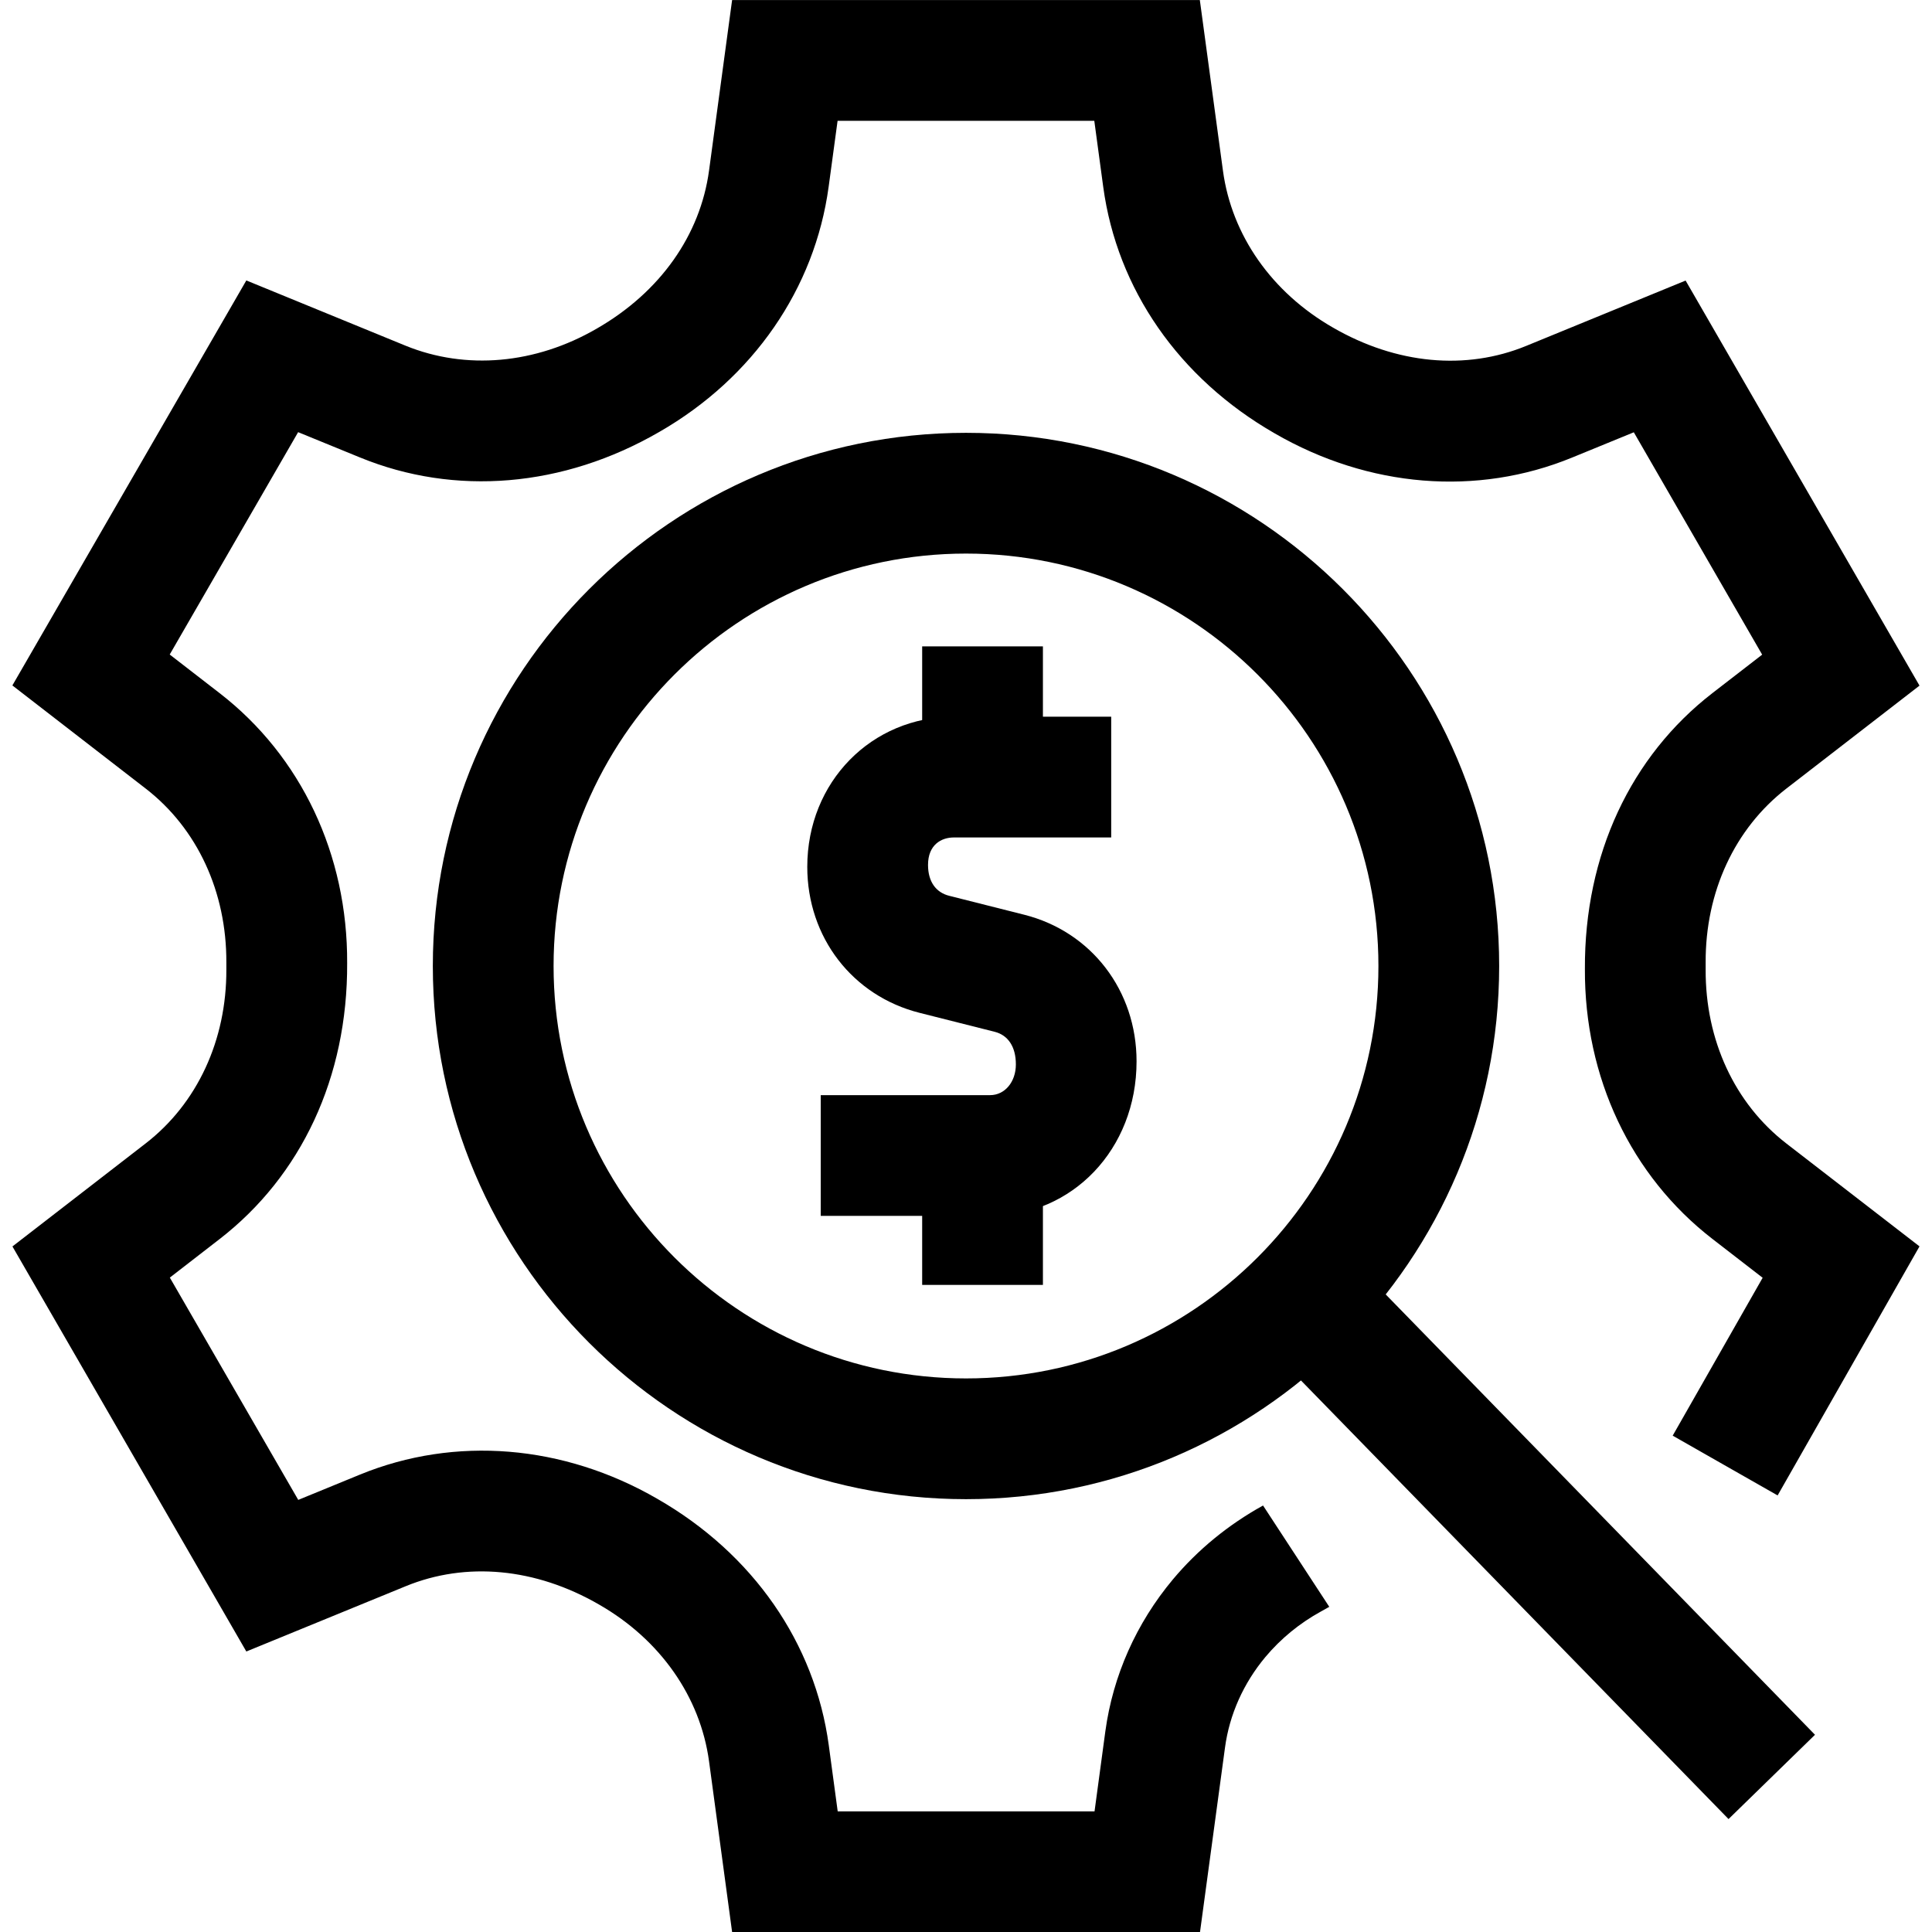 <svg enable-background="new 0 0 32 32" viewBox="0 0 32 32" xmlns="http://www.w3.org/2000/svg"><path d="m16.399 20.139h-2.805v-2h2.805c.244 0 .427-.219.427-.509 0-.299-.134-.485-.35-.54l-1.244-.314c-1.113-.281-1.861-1.252-1.861-2.418 0-1.409 1.066-2.487 2.428-2.487h2.606v2h-2.606c-.207 0-.428.12-.428.455 0 .277.131.456.35.511l1.244.314c1.112.281 1.86 1.256 1.86 2.428-0 1.459-1.066 2.561-2.427 2.561z"/><path d="m15.274 10.706h2v2.175h-2z"/><path d="m15.274 19.132h2v2.15h-2z"/><path d="m16 24.831c-4.87 0-8.831-3.962-8.831-8.831 0-4.87 3.961-8.831 8.831-8.831 4.869 0 8.831 3.961 8.831 8.831 0 4.869-3.962 8.831-8.831 8.831zm0-15.662c-3.767 0-6.831 3.064-6.831 6.831s3.064 6.831 6.831 6.831 6.831-3.064 6.831-6.831-3.064-6.831-6.831-6.831z"/><path d="m24.265 19.415h2v11.7h-2z" transform="matrix(.716 -.698 .698 .716 -10.462 24.788)"/><path d="m19.876 32h-7.75l-.382-2.827c-.145-1.068-.808-2.015-1.819-2.595-1.055-.611-2.208-.715-3.206-.305l-2.639 1.081-3.874-6.709 2.206-1.706c.855-.661 1.342-1.712 1.337-2.881v-.116c.005-1.169-.481-2.219-1.335-2.88l-2.209-1.709 3.875-6.708 2.638 1.081c.999.407 2.151.305 3.164-.282 1.054-.605 1.717-1.551 1.862-2.619l.382-2.824h7.747l.383 2.827c.145 1.069.808 2.015 1.819 2.596 1.055.611 2.208.714 3.204.305l2.64-1.082 3.874 6.709-2.206 1.706c-.854.661-1.342 1.711-1.336 2.881v.115c-.006 1.17.481 2.22 1.337 2.882l2.205 1.704-2.35 4.125-1.738-.99 1.49-2.615-.83-.642c-1.353-1.046-2.123-2.676-2.114-4.474-.009-1.893.762-3.523 2.112-4.568l.824-.637-2.126-3.683-1.023.419c-1.574.646-3.368.5-4.925-.401-1.589-.912-2.611-2.392-2.84-4.082l-.148-1.095h-4.252l-.148 1.092c-.229 1.688-1.251 3.168-2.805 4.061-1.591.921-3.386 1.068-4.96.422l-1.022-.418-2.127 3.683.827.64c1.351 1.045 2.121 2.675 2.112 4.472.009 1.894-.762 3.524-2.113 4.57l-.824.638 2.127 3.682 1.022-.419c1.575-.645 3.371-.498 4.925.401 1.588.911 2.611 2.392 2.84 4.081l.148 1.096h4.254l.179-1.326c.126-.923.513-1.791 1.118-2.515.414-.494.917-.906 1.494-1.225l1.097 1.678-.141.079c-.351.193-.662.448-.917.752-.363.435-.595.952-.669 1.499z"/></svg>